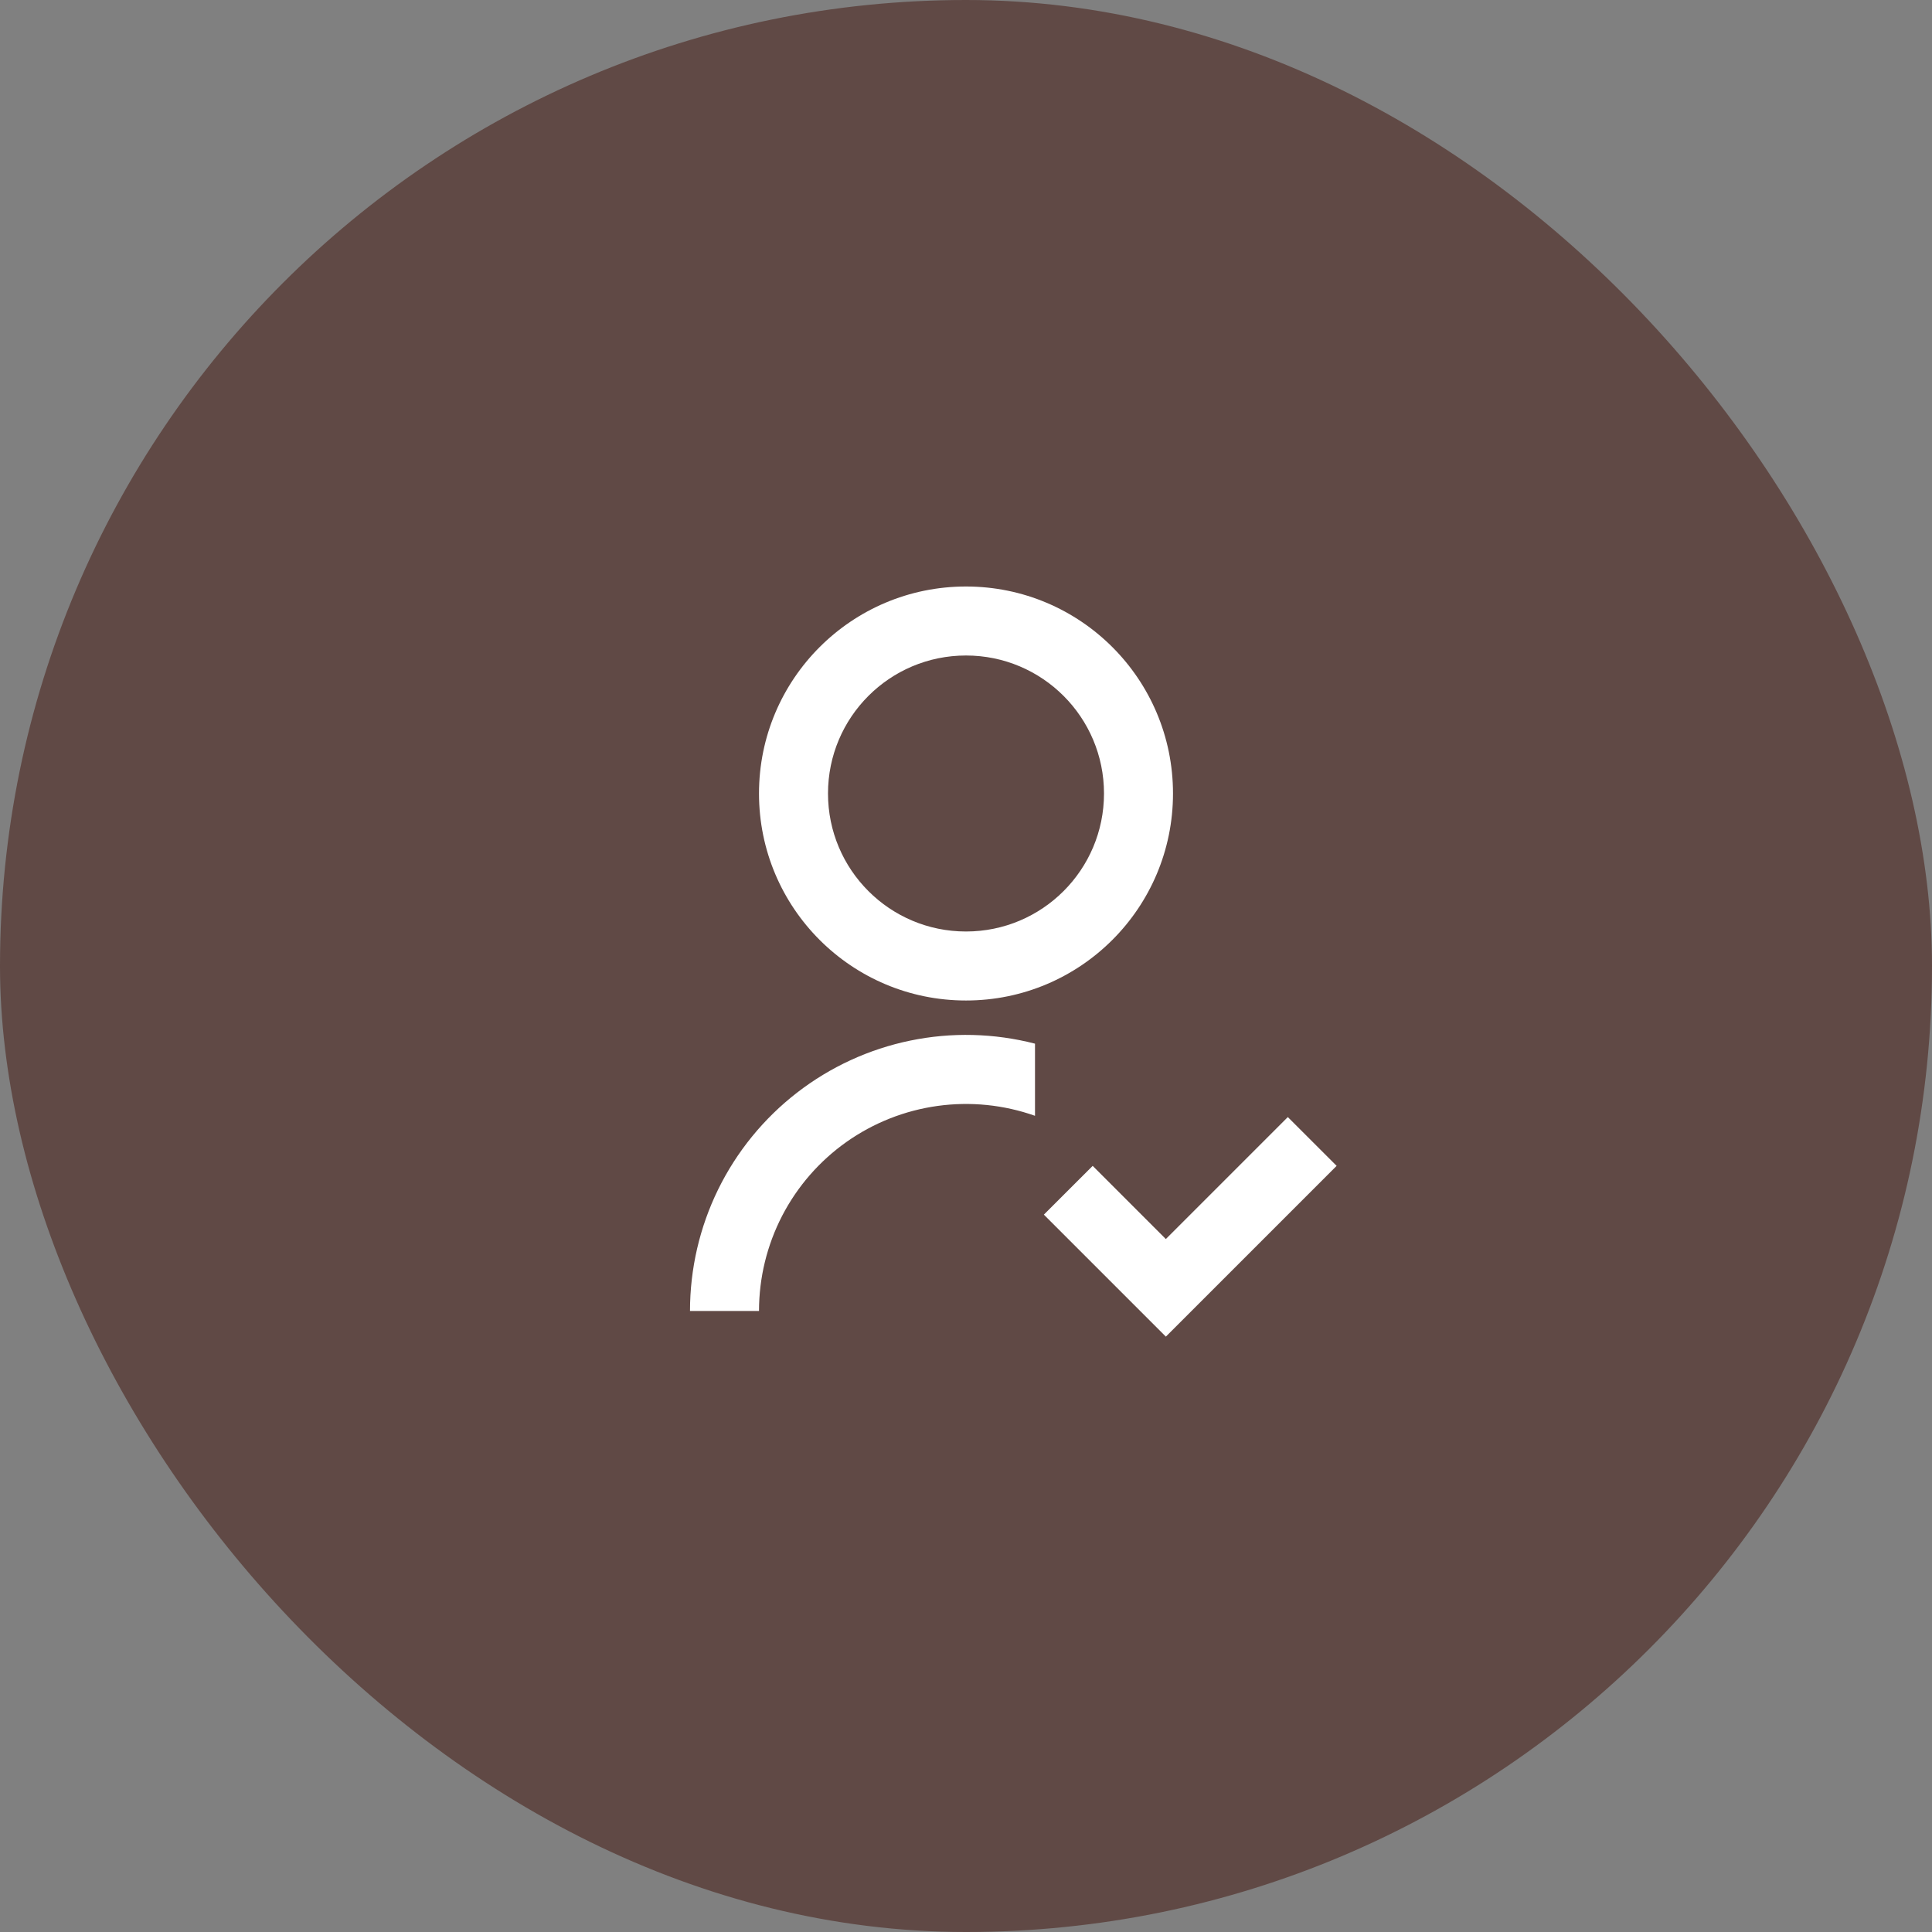 <svg width="56" height="56" viewBox="0 0 56 56" fill="none" xmlns="http://www.w3.org/2000/svg">
<rect x="0" y="0" width="56" height="56" fill="#808080" stroke="none"/>
<rect width="56" height="56" rx="28" fill="#604945"/>
<g clip-path="url(#clip0_23_704)">
<path d="M30 30.252V32.342C29.095 32.022 28.126 31.924 27.175 32.056C26.224 32.188 25.319 32.546 24.535 33.1C23.752 33.654 23.112 34.389 22.671 35.241C22.23 36.094 22 37.04 22 38L20 37.999C20 36.778 20.279 35.573 20.816 34.476C21.354 33.38 22.135 32.421 23.1 31.673C24.066 30.925 25.189 30.408 26.385 30.162C27.581 29.915 28.818 29.946 30 30.251V30.252ZM28 29C24.685 29 22 26.315 22 23C22 19.685 24.685 17 28 17C31.315 17 34 19.685 34 23C34 26.315 31.315 29 28 29ZM28 27C30.21 27 32 25.21 32 23C32 20.79 30.21 19 28 19C25.79 19 24 20.79 24 23C24 25.21 25.79 27 28 27ZM33.793 35.914L37.328 32.379L38.743 33.793L33.793 38.743L30.257 35.207L31.672 33.793L33.792 35.914H33.793Z" fill="white"/>
</g>
<defs>
<clipPath id="clip0_23_704">
<rect width="24" height="24" fill="white" transform="translate(16 16)"/>
</clipPath>
</defs>
</svg>
